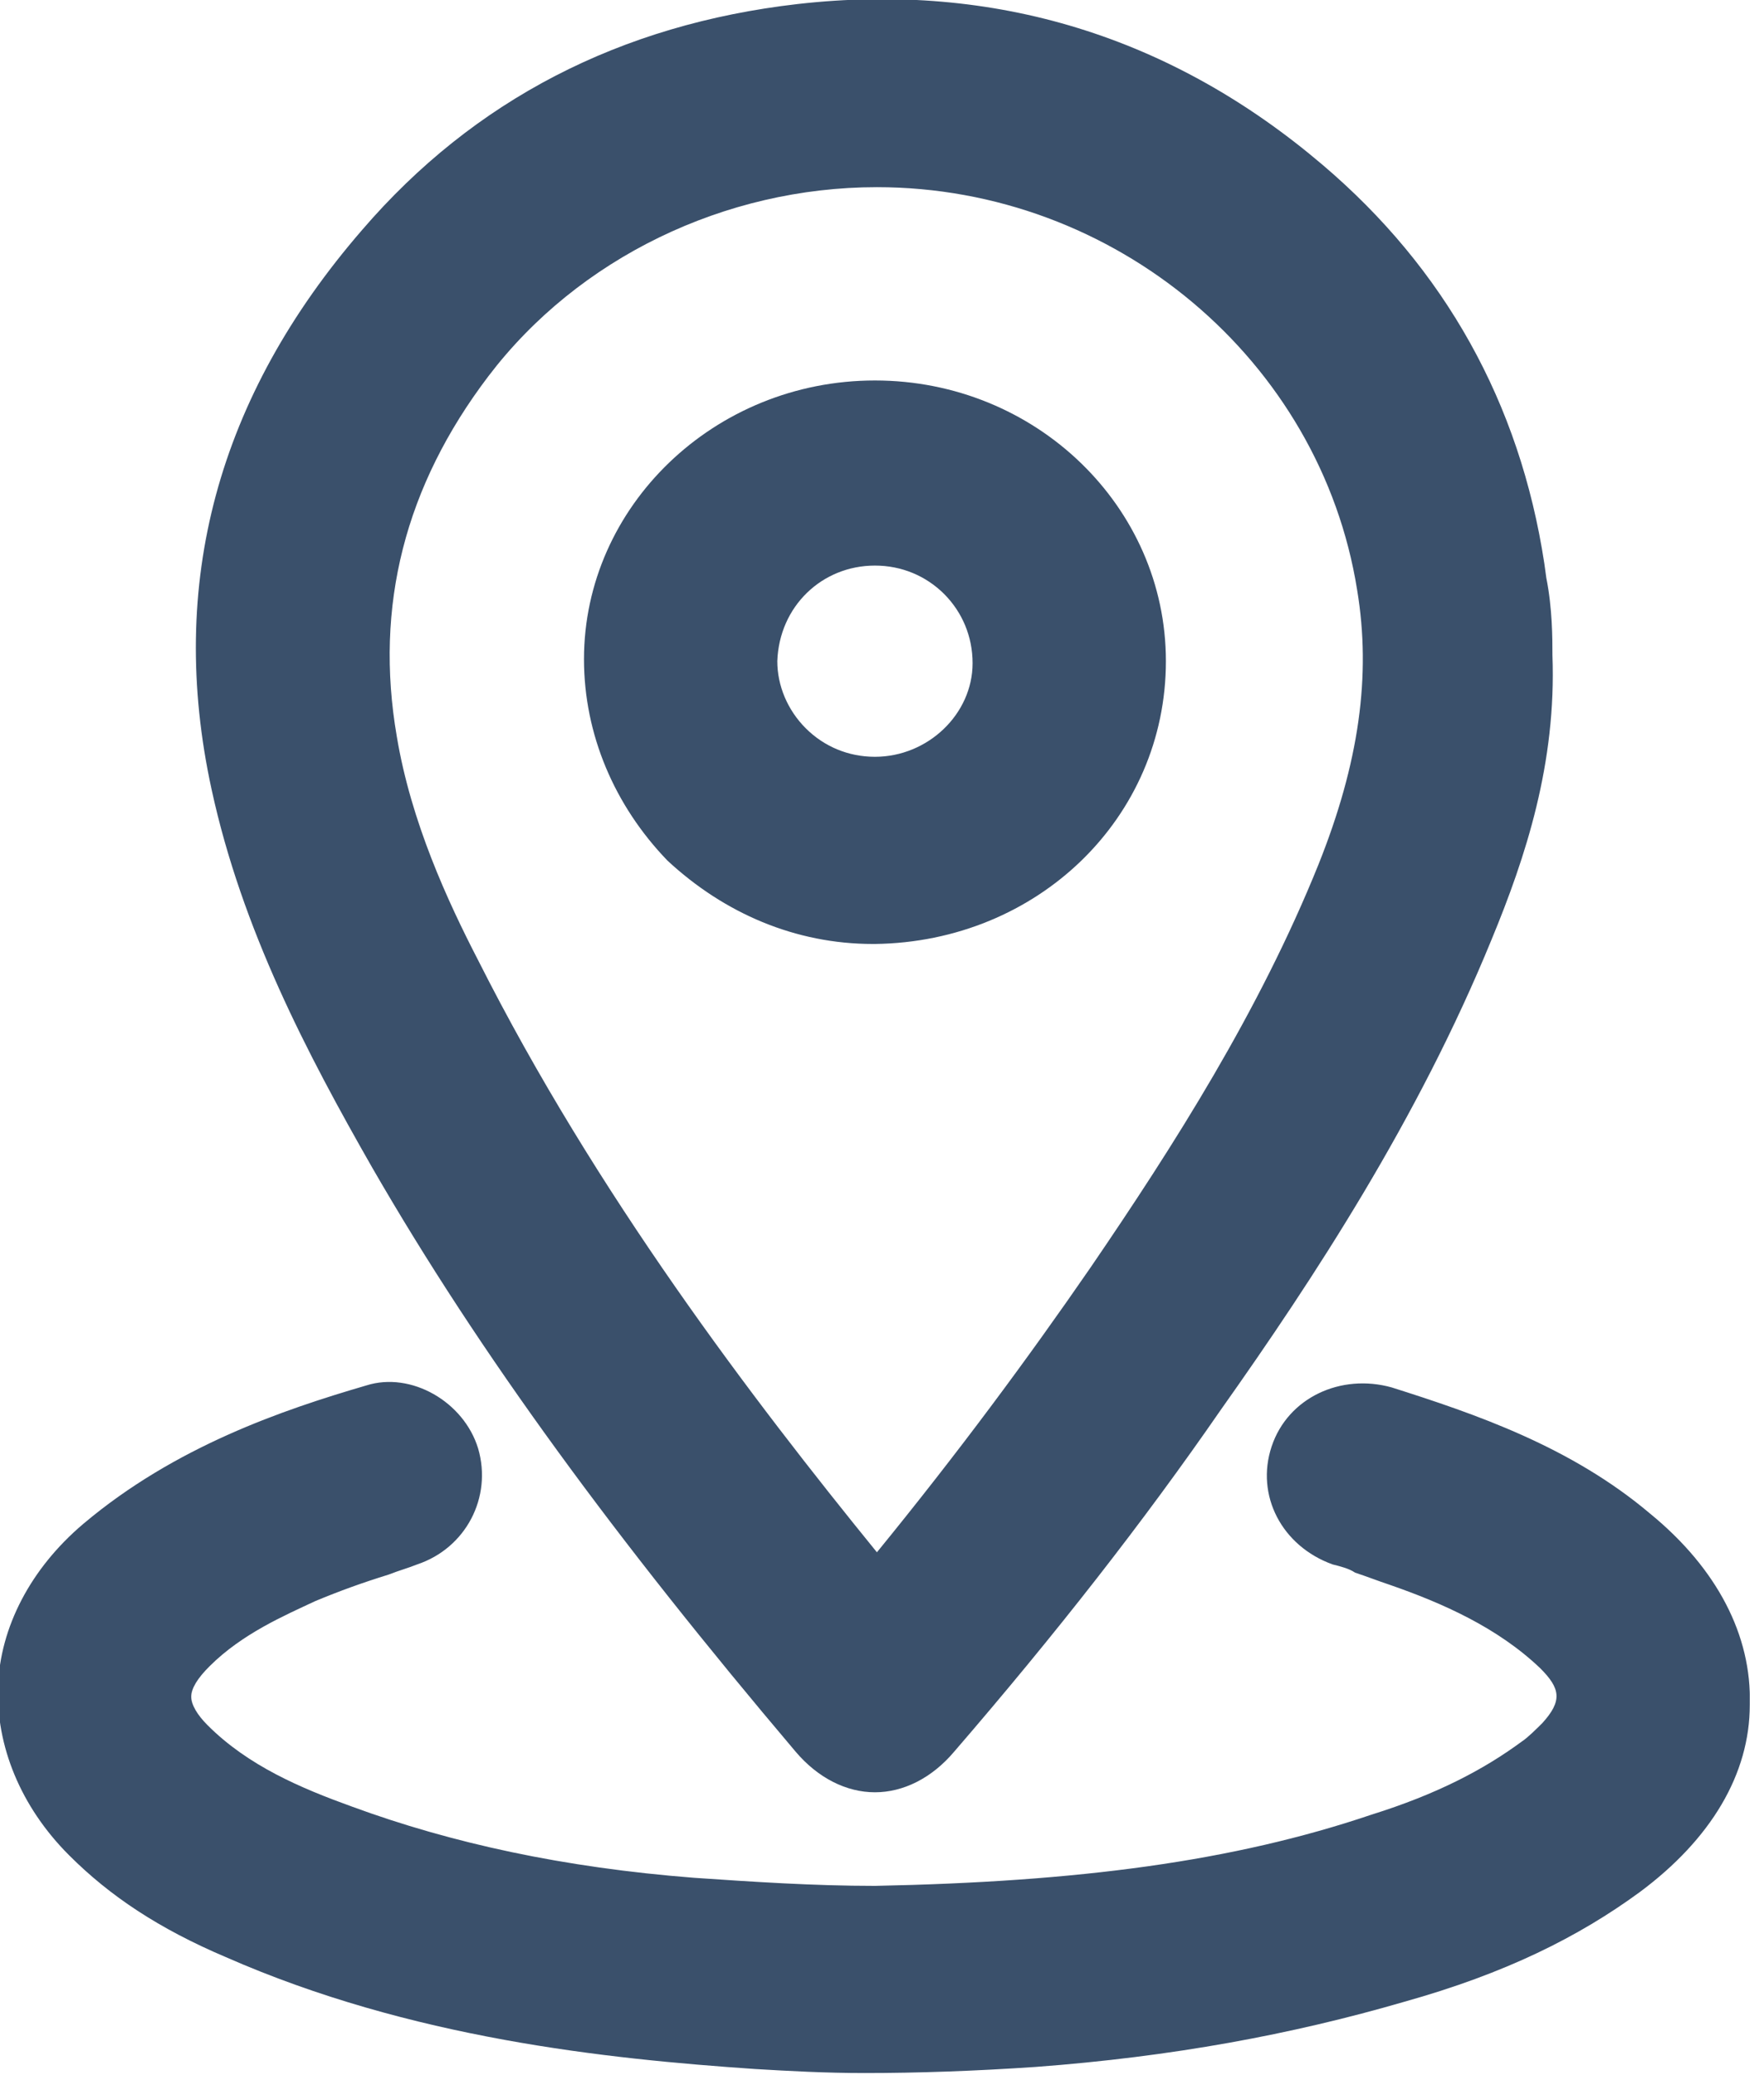 <svg width="17" height="20" viewBox="0 0 17 20" fill="none" xmlns="http://www.w3.org/2000/svg">
<g clip-path="url(#clip0_37_9817)">
<path d="M3.588 11.255C4.628 13.059 5.941 14.843 7.667 16.882C7.883 17.137 8.157 17.274 8.432 17.274C8.706 17.274 8.981 17.137 9.196 16.882C10.177 15.745 11.02 14.667 11.765 13.588C12.667 12.314 13.667 10.784 14.373 9.059C14.706 8.255 15 7.353 14.961 6.314C14.961 6.157 14.961 5.863 14.902 5.569L14.883 5.431C14.647 3.882 13.922 2.588 12.745 1.588C11.294 0.353 9.588 -0.177 7.686 0.039C5.981 0.235 4.569 0.961 3.49 2.216C2.098 3.823 1.608 5.627 2.039 7.608C2.333 8.961 2.961 10.157 3.588 11.255ZM4.706 3.627C5.569 2.49 6.981 1.804 8.451 1.804C10.745 1.804 12.726 3.471 13.079 5.686C13.216 6.51 13.098 7.353 12.706 8.333C12.137 9.745 11.314 11.039 10.51 12.216C9.902 13.098 9.235 14 8.451 14.961C7.255 13.49 5.745 11.51 4.608 9.255C4.314 8.686 3.961 7.921 3.824 7.098C3.608 5.843 3.902 4.686 4.706 3.627Z" fill="#3A506B"/>
<path d="M15.902 14.588C15.137 13.941 14.216 13.627 13.412 13.372C12.922 13.235 12.412 13.47 12.255 13.941C12.098 14.412 12.353 14.902 12.843 15.078C12.922 15.098 13 15.117 13.059 15.157C13.177 15.196 13.275 15.235 13.392 15.274C13.902 15.451 14.432 15.686 14.843 16.078C15.039 16.274 15.059 16.392 14.863 16.608C14.804 16.666 14.726 16.745 14.667 16.784C14.294 17.059 13.843 17.294 13.216 17.49C11.883 17.941 10.392 18.137 8.432 18.176C7.843 18.176 7.255 18.137 6.687 18.098C5.432 18 4.353 17.765 3.392 17.412C2.902 17.235 2.392 17.02 2 16.627C1.902 16.529 1.843 16.431 1.843 16.353C1.843 16.274 1.902 16.176 2.02 16.059C2.334 15.745 2.745 15.569 3.039 15.431C3.275 15.333 3.49 15.255 3.745 15.176C3.843 15.137 3.922 15.117 4.02 15.078C4.49 14.921 4.745 14.431 4.608 13.961C4.471 13.51 3.961 13.216 3.53 13.353C2.726 13.588 1.687 13.941 0.804 14.686C0.294 15.117 0 15.686 -0.019 16.255C-0.039 16.823 0.196 17.412 0.667 17.882C1.059 18.274 1.53 18.588 2.177 18.863C3.961 19.647 5.843 19.843 7.275 19.941C7.608 19.961 7.961 19.98 8.334 19.98C8.843 19.98 9.392 19.961 9.981 19.921C11.294 19.823 12.451 19.608 13.53 19.294C14.51 19.02 15.216 18.666 15.804 18.235C16.49 17.725 16.863 17.098 16.863 16.431C16.883 15.765 16.549 15.117 15.902 14.588Z" fill="#3A506B"/>
<path d="M8.412 9.098H8.432C10.001 9.078 11.236 7.882 11.236 6.372C11.236 4.882 9.981 3.667 8.432 3.667C6.883 3.667 5.628 4.882 5.628 6.353C5.628 7.078 5.922 7.765 6.432 8.294C6.981 8.804 7.667 9.098 8.412 9.098ZM8.432 5.451C8.451 5.451 8.451 5.451 8.432 5.451C8.687 5.451 8.922 5.549 9.099 5.725C9.275 5.902 9.373 6.137 9.373 6.392C9.373 6.882 8.942 7.294 8.432 7.294C8.177 7.294 7.942 7.196 7.765 7.019C7.589 6.843 7.491 6.608 7.491 6.372C7.51 5.843 7.922 5.451 8.432 5.451Z" fill="#3A506B"/>
</g>
<defs>
<clipPath id="clip0_37_9817">
<rect width="16.863" height="20" fill="white"/>
</clipPath>
</defs>
</svg>
